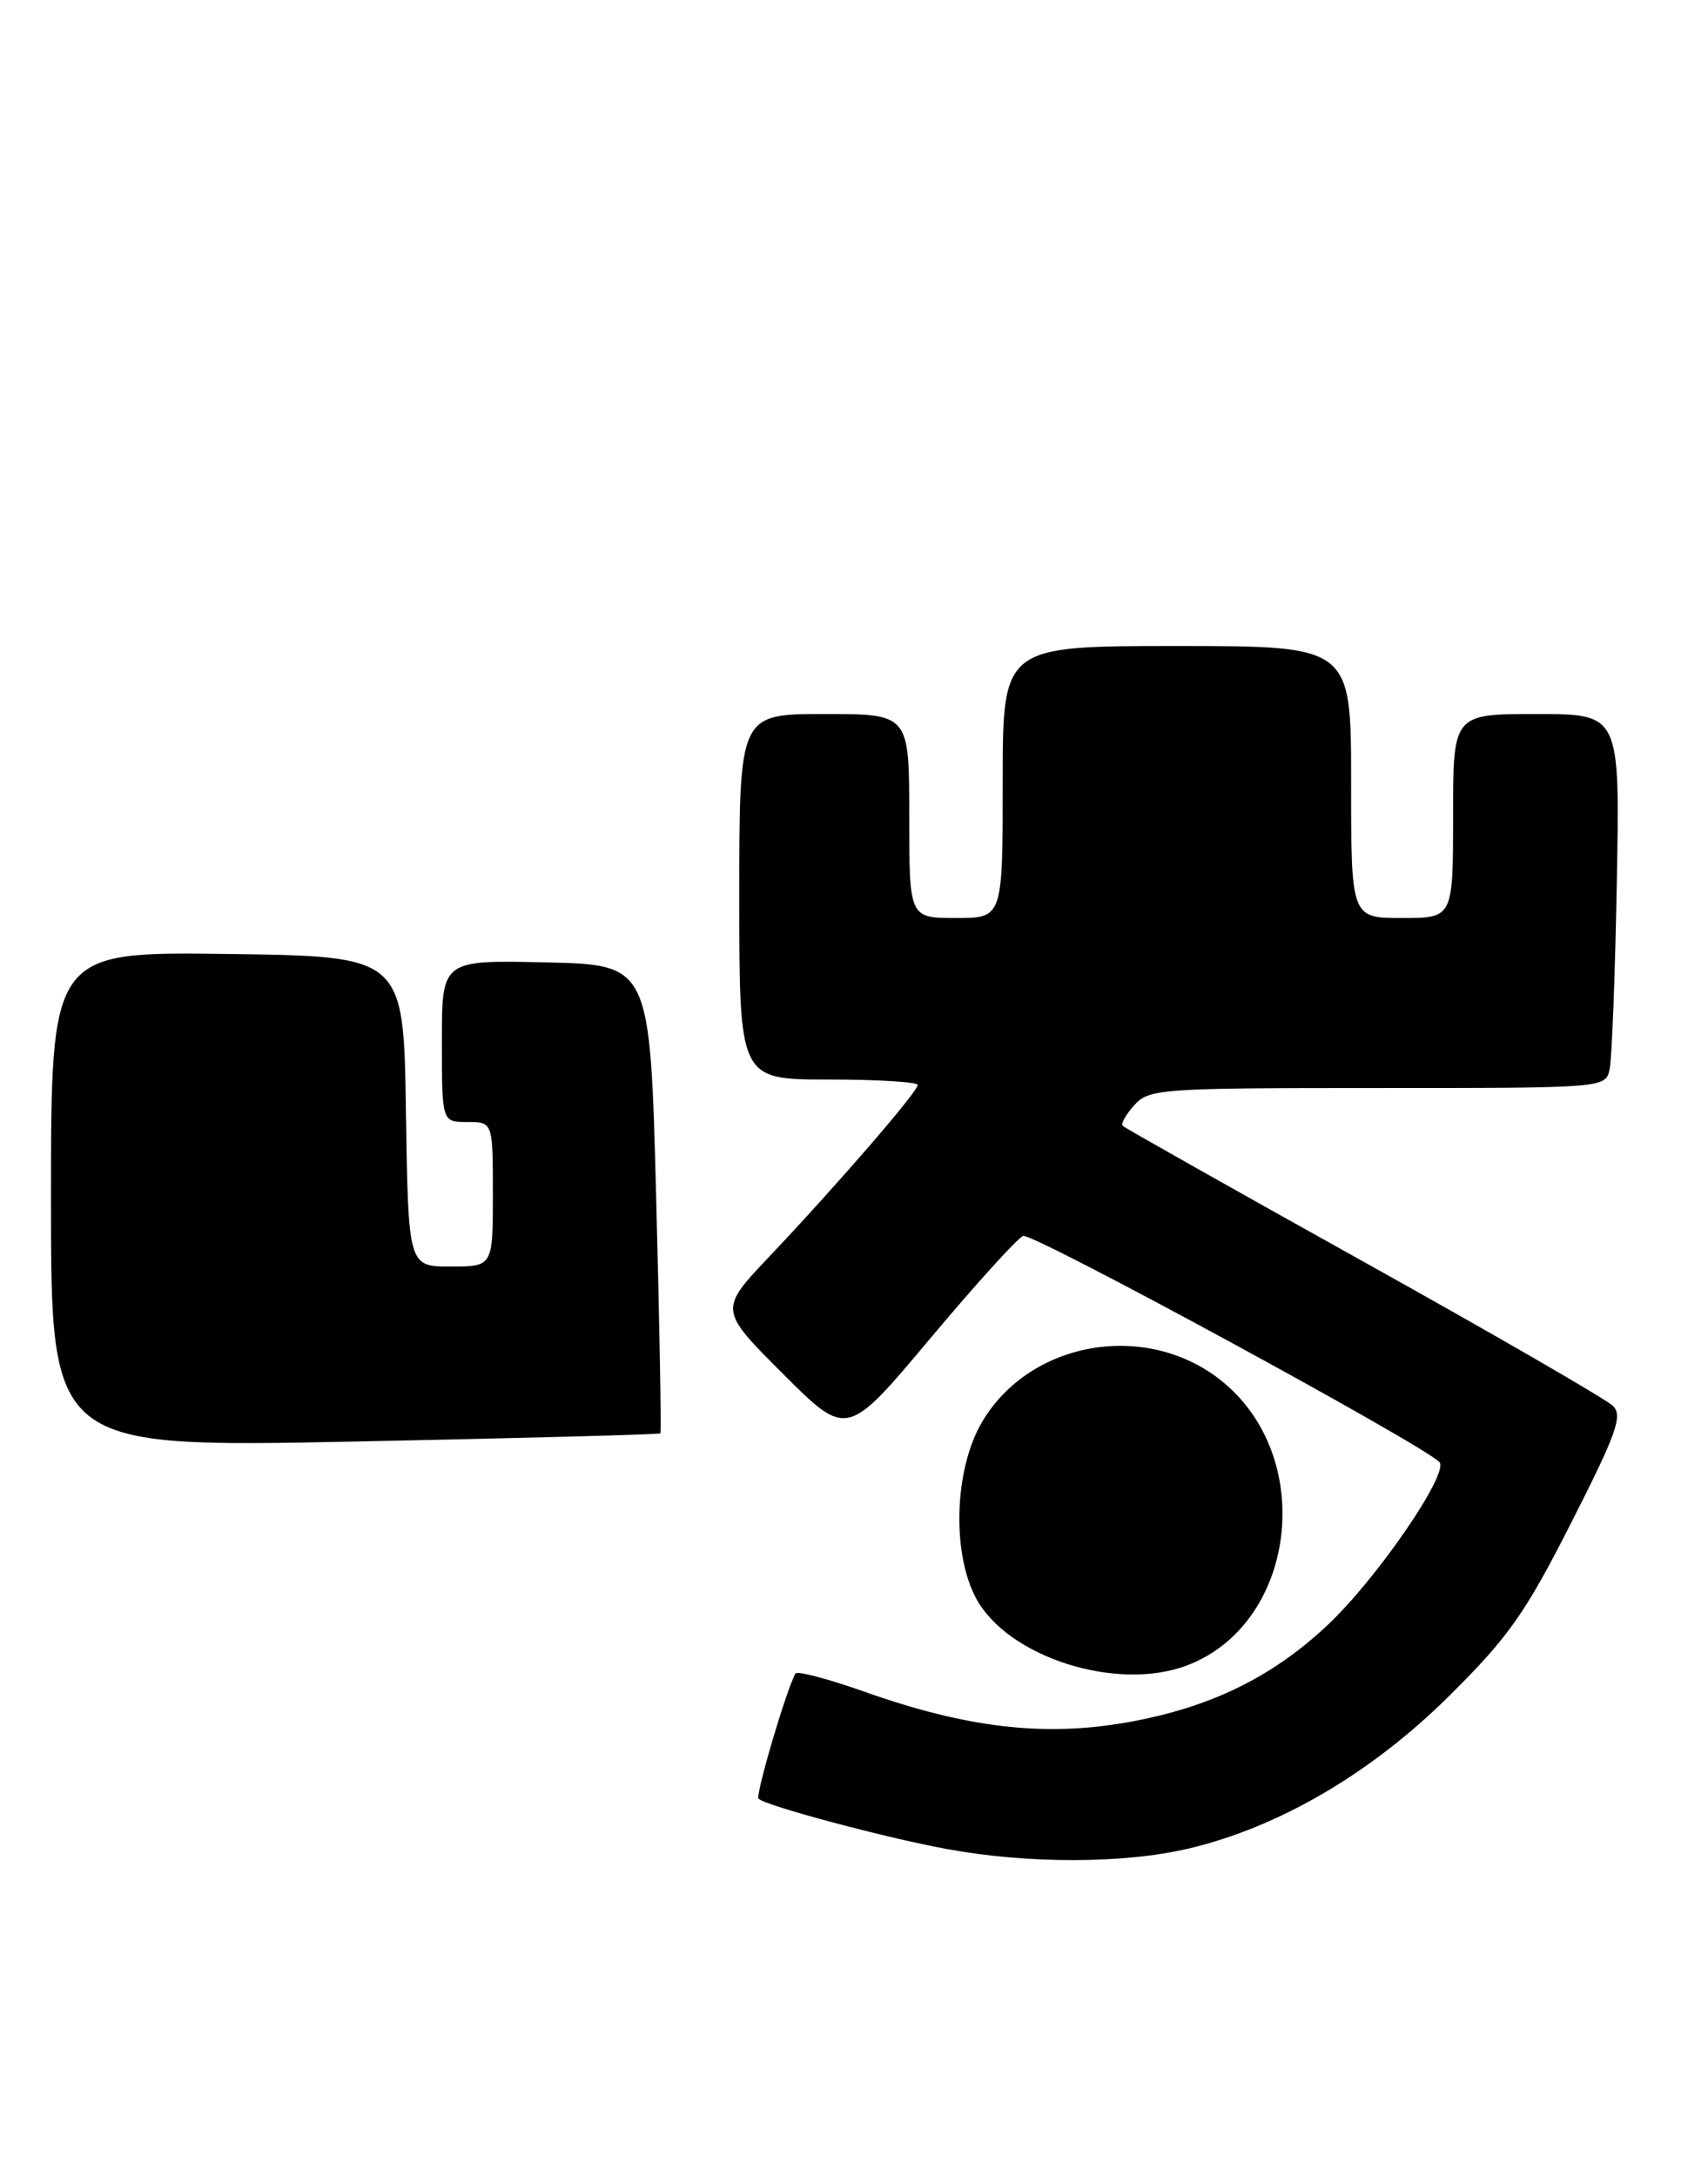 <?xml version="1.0" encoding="UTF-8" standalone="no"?>
<!DOCTYPE svg PUBLIC "-//W3C//DTD SVG 1.1//EN" "http://www.w3.org/Graphics/SVG/1.1/DTD/svg11.dtd" >
<svg xmlns="http://www.w3.org/2000/svg" xmlns:xlink="http://www.w3.org/1999/xlink" version="1.1" viewBox="0 0 201 256">
 <g >
 <path fill="currentColor"
d=" M 139.89 217.47 C 150.53 214.95 161.38 208.60 170.54 199.52 C 177.53 192.58 179.47 189.84 184.91 179.13 C 190.23 168.66 190.99 166.56 189.82 165.40 C 189.07 164.64 175.88 157.02 160.51 148.46 C 145.14 139.90 132.36 132.69 132.12 132.45 C 131.88 132.21 132.50 131.11 133.49 130.01 C 135.23 128.09 136.55 128.00 162.14 128.00 C 188.96 128.00 188.96 128.00 189.43 125.75 C 189.69 124.51 190.07 114.61 190.27 103.75 C 190.64 84.00 190.64 84.00 180.82 84.00 C 171.00 84.00 171.00 84.00 171.00 96.00 C 171.00 108.00 171.00 108.00 165.00 108.00 C 159.00 108.00 159.00 108.00 159.00 92.00 C 159.00 76.00 159.00 76.00 138.50 76.00 C 118.00 76.00 118.00 76.00 118.00 92.00 C 118.00 108.00 118.00 108.00 112.50 108.00 C 107.00 108.00 107.00 108.00 107.00 96.00 C 107.00 84.00 107.00 84.00 97.00 84.00 C 87.00 84.00 87.00 84.00 87.00 105.50 C 87.00 127.00 87.00 127.00 97.50 127.00 C 103.28 127.00 108.00 127.29 108.00 127.64 C 108.00 128.44 98.46 139.46 90.57 147.79 C 84.60 154.09 84.60 154.09 92.14 161.62 C 99.67 169.15 99.67 169.15 109.43 157.51 C 114.80 151.11 119.74 145.65 120.41 145.40 C 121.49 144.98 167.10 169.76 169.38 171.99 C 170.63 173.22 162.01 185.78 156.17 191.24 C 149.58 197.41 142.26 200.94 132.56 202.64 C 122.84 204.34 113.76 203.28 101.76 199.03 C 97.47 197.51 93.80 196.55 93.61 196.88 C 92.51 198.86 88.87 211.21 89.27 211.61 C 90.11 212.44 104.25 216.22 111.50 217.54 C 121.10 219.29 132.26 219.26 139.89 217.47 Z  M 139.68 195.93 C 152.42 191.11 154.96 171.87 144.07 162.71 C 135.27 155.31 121.26 157.58 115.54 167.34 C 112.31 172.86 111.99 182.64 114.86 188.02 C 118.58 194.96 131.43 199.06 139.68 195.93 Z  M 77.71 168.63 C 77.84 168.49 77.62 156.04 77.22 140.94 C 76.50 113.50 76.50 113.50 64.25 113.22 C 52.00 112.94 52.00 112.94 52.00 122.47 C 52.00 132.00 52.00 132.00 55.00 132.00 C 58.00 132.00 58.00 132.00 58.00 140.50 C 58.00 149.00 58.00 149.00 53.02 149.00 C 48.05 149.00 48.05 149.00 47.77 130.75 C 47.50 112.50 47.50 112.50 26.75 112.23 C 6.00 111.96 6.00 111.96 6.00 141.13 C 6.00 170.31 6.00 170.31 41.73 169.59 C 61.39 169.19 77.58 168.76 77.71 168.63 Z "/>
</g>
</svg>
